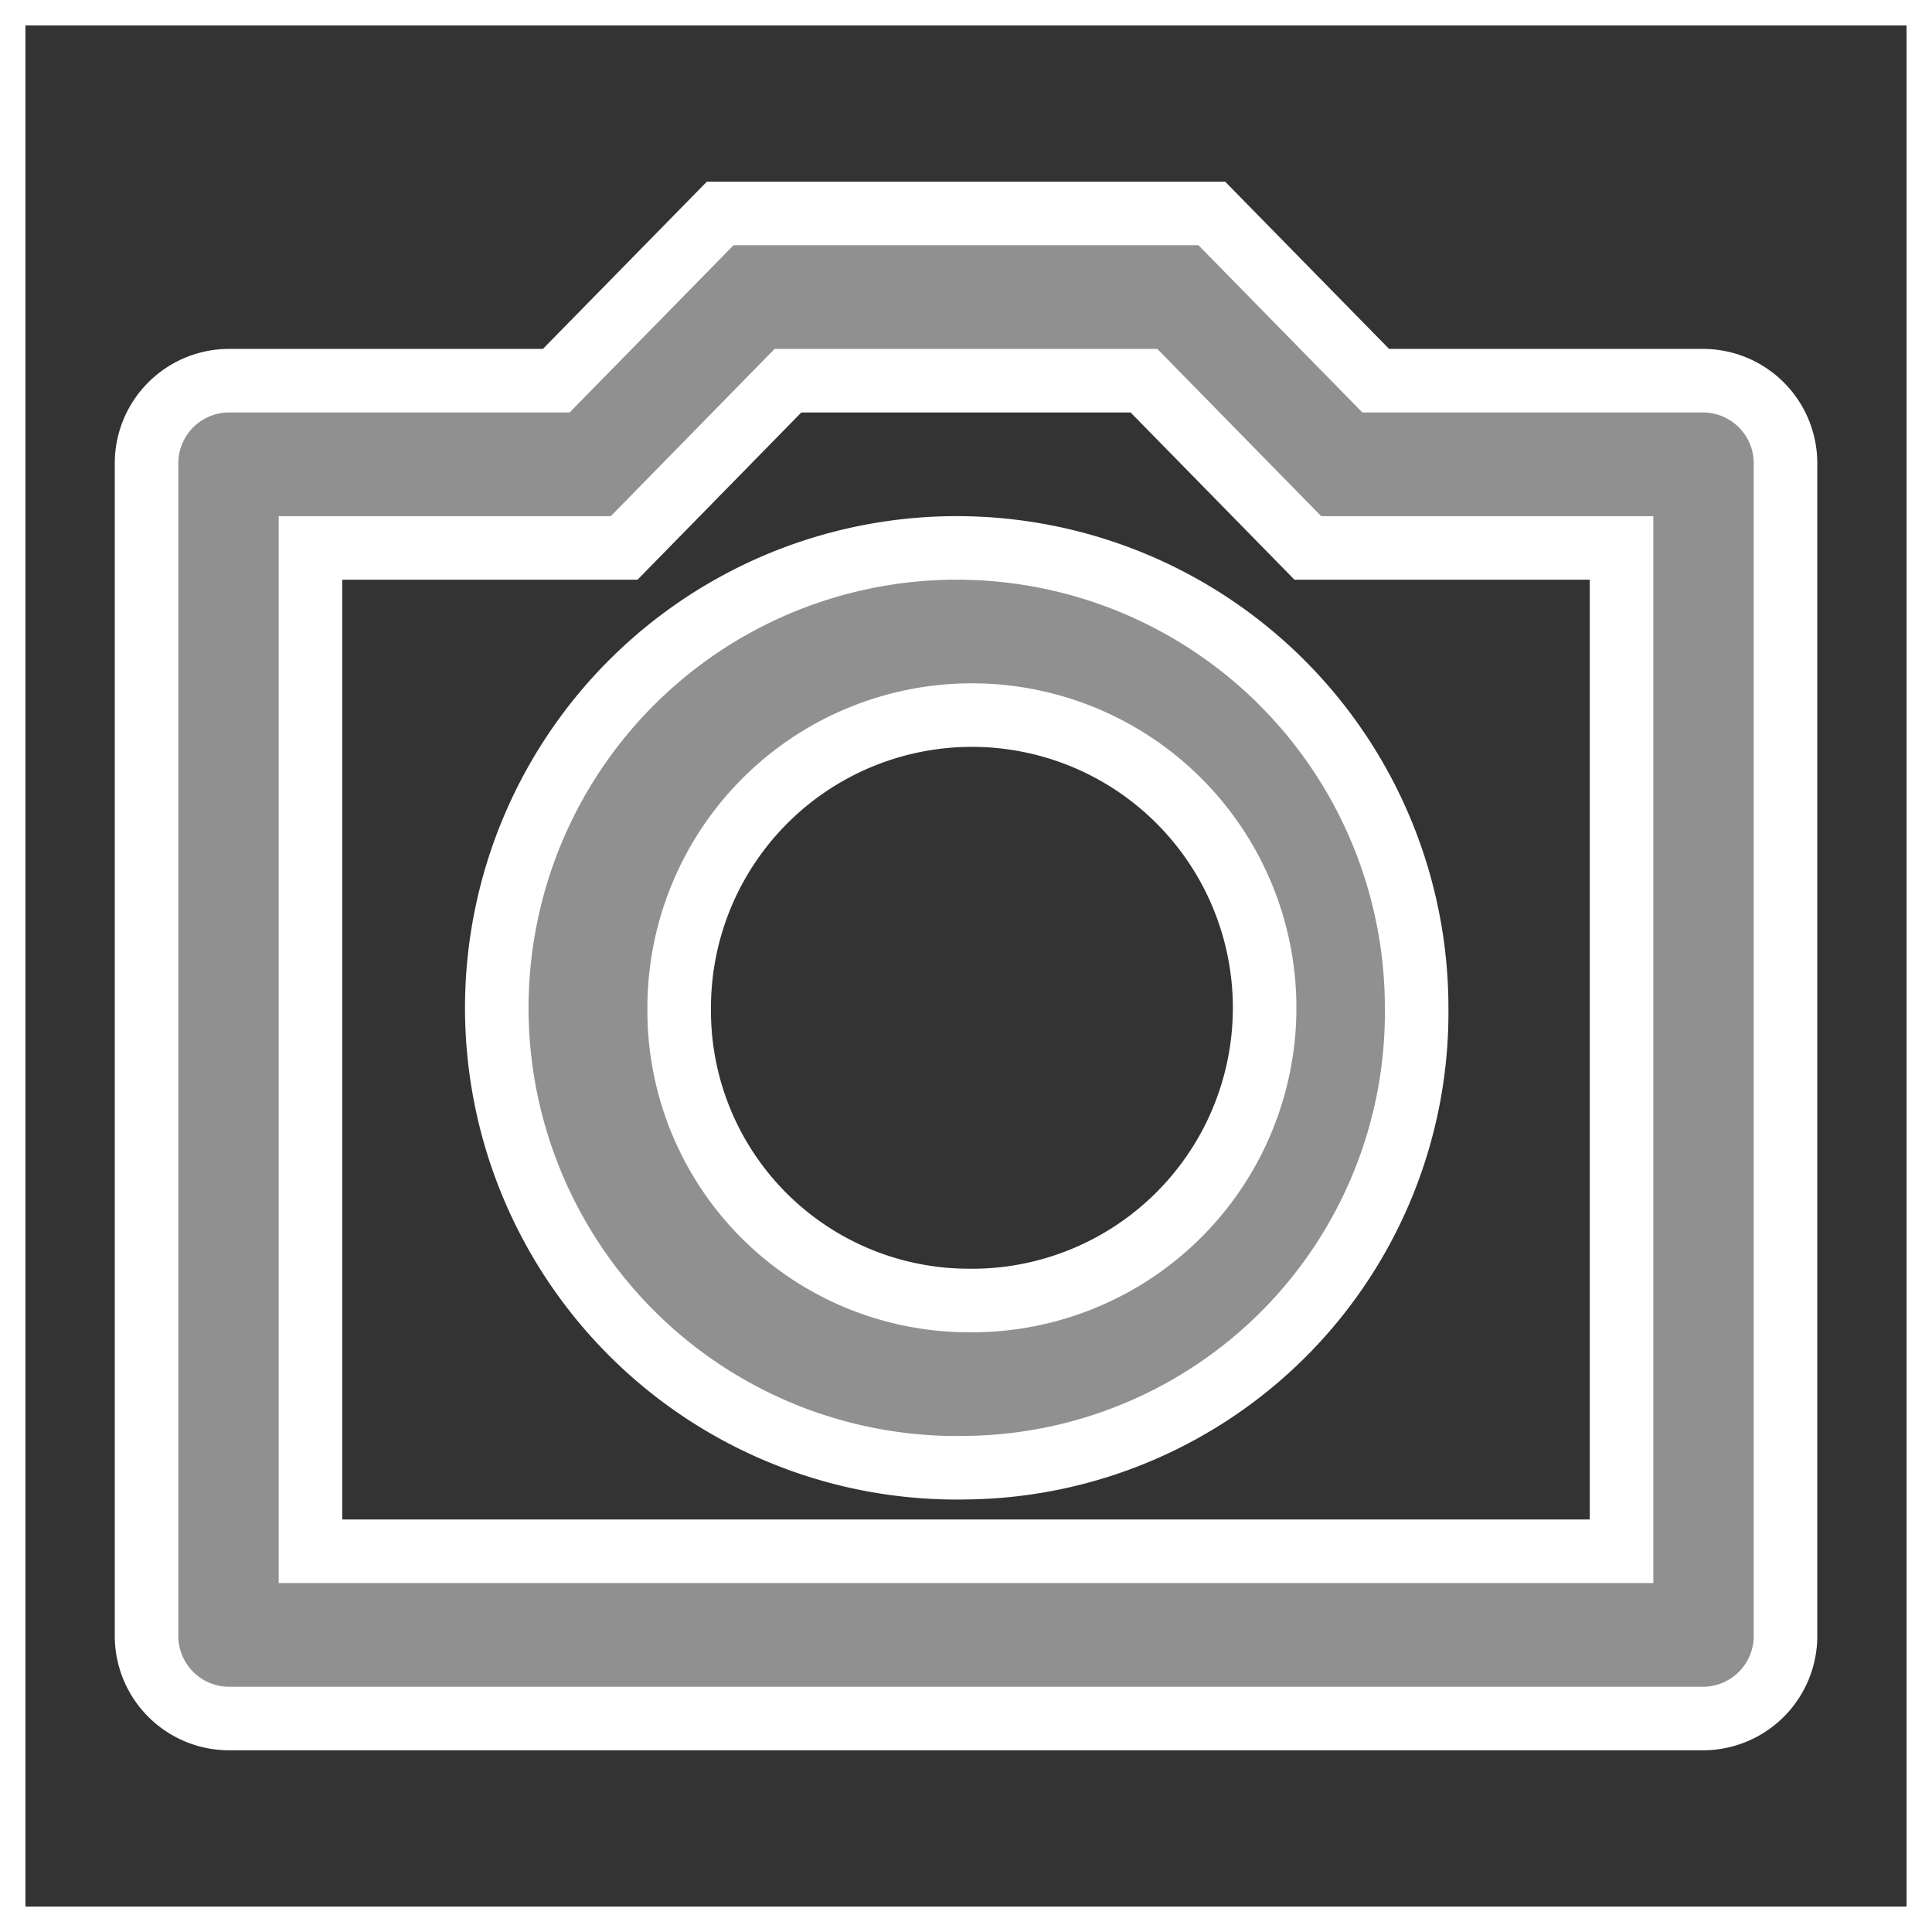 <svg xmlns="http://www.w3.org/2000/svg" width="30.4" height="30.4" viewBox="0 0 30.4 30.4">
    <rect x="0" y="0" width="30.4" height="30.4" fill="#333333" stroke="none"/>
    <g data-name="그룹 424">
        <path data-name="패스 342" d="M0 0h30v30H0z" style="stroke:#fff;fill:none;stroke-width:.4px" transform="translate(.2 .2)"/>
        <path data-name="패스 343" d="M12.093 5.631 9.515 8.263H4.579V24.05h20.63V8.263h-4.936l-2.579-2.632zM11.026 3h7.736l2.579 2.631H26.5a1.3 1.3 0 0 1 1.289 1.316v18.419a1.3 1.3 0 0 1-1.289 1.316H3.289A1.3 1.3 0 0 1 2 25.366V6.947a1.3 1.3 0 0 1 1.289-1.316h5.158zm3.868 19.735a7.237 7.237 0 1 1 7.091-7.235 7.165 7.165 0 0 1-7.091 7.235zm0-2.631a4.606 4.606 0 1 0-4.513-4.6 4.559 4.559 0 0 0 4.513 4.6z" transform="translate(.306 .359)" style="fill:#909090;stroke:#fff"/>
    </g>
</svg>

